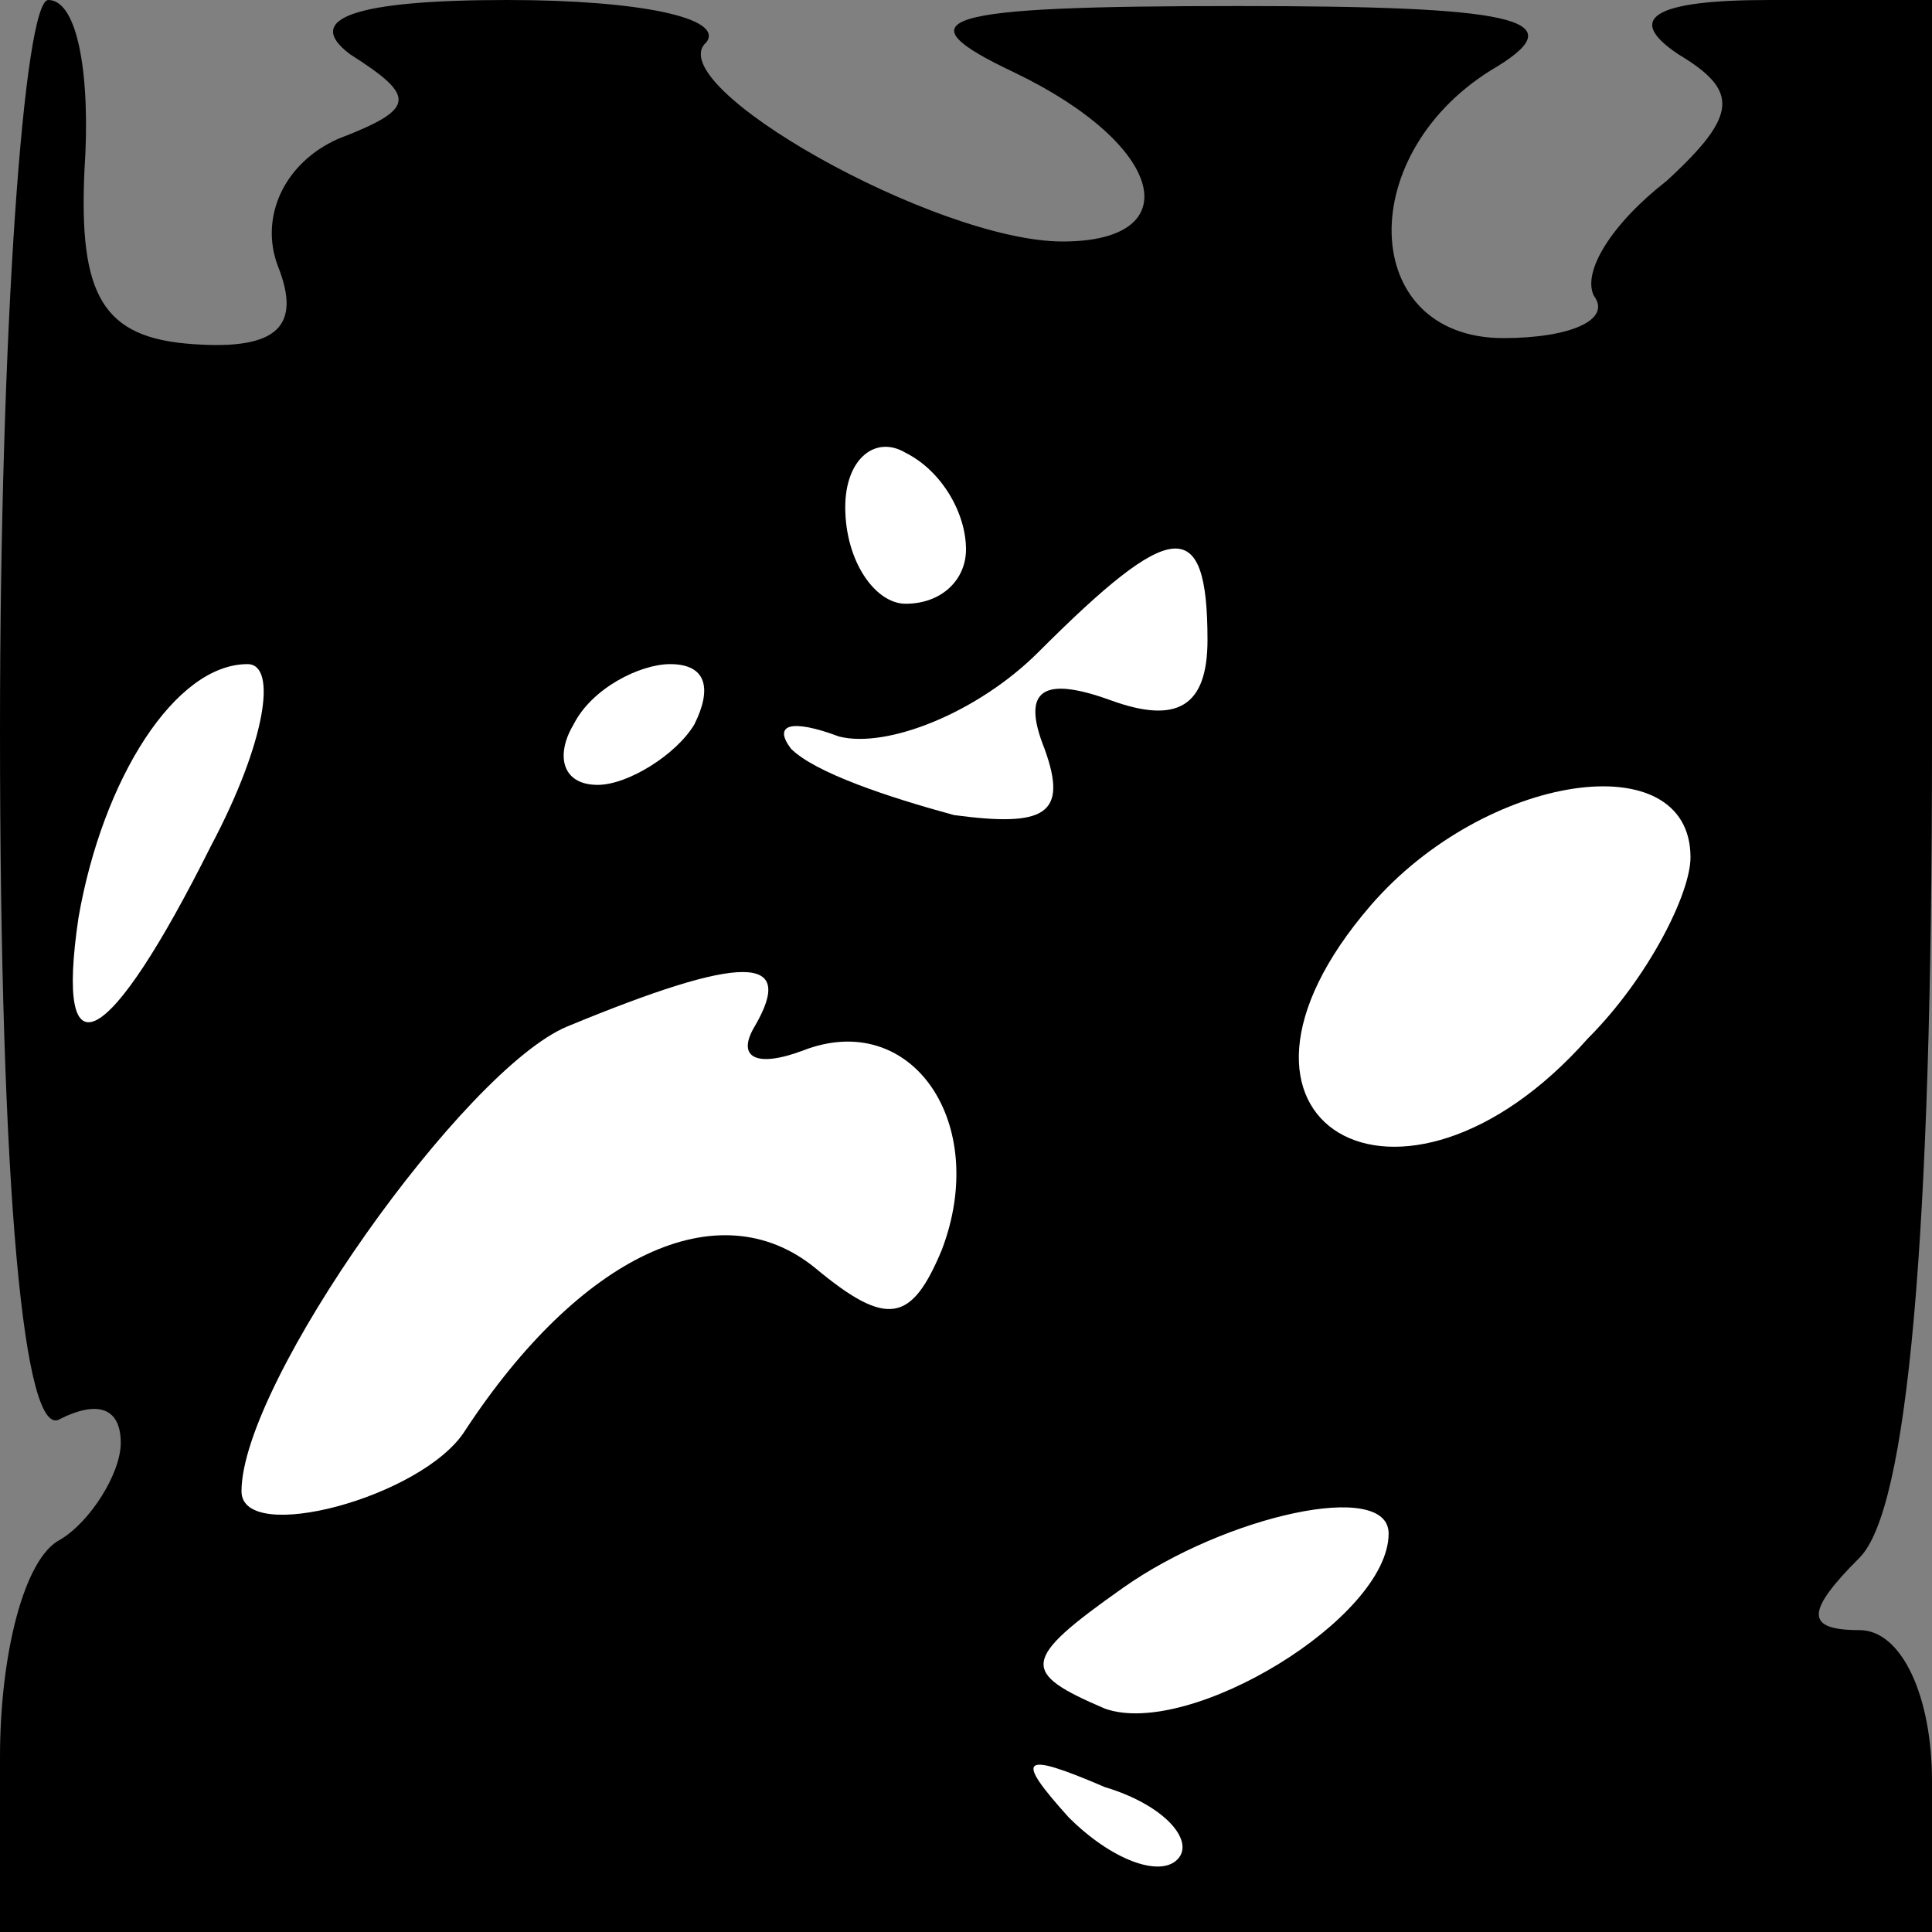 <?xml version="1.0" standalone="no"?>
<!DOCTYPE svg PUBLIC "-//W3C//DTD SVG 20010904//EN"
 "http://www.w3.org/TR/2001/REC-SVG-20010904/DTD/svg10.dtd">
<svg version="1.0" xmlns="http://www.w3.org/2000/svg"
 width="32pt" height="32pt" viewBox="0 0 32 32"
 preserveAspectRatio="xMidYMid meet">
<rect x="0" y="0" width="32" height="32" fill="#808080" stroke="none"/>
<g transform="translate(0,32) scale(0.1,-0.1)"
fill="#000000" stroke="none">
<path fill="#000000" stroke="none" d="M0 199 c0 -77 4 -118 10 -114 6 3 10 2
10 -4 0 -5 -5 -13 -10 -16 -6 -3 -10 -19 -10 -36 l0 -29 160 0 160 0 0 25 c0
14 -5 25 -12 25 -9 0 -9 3 0 12 8 8 12 53 12 135 l0 123 -27 0 c-19 0 -24 -3
-15 -9 10 -6 10 -10 -2 -21 -9 -7 -14 -15 -12 -19 3 -4 -4 -7 -15 -7 -24 0
-25 31 -1 45 13 8 2 10 -43 10 -50 0 -56 -2 -37 -11 25 -12 29 -28 8 -28 -21
0 -67 26 -59 33 3 4 -11 7 -33 7 -25 0 -34 -3 -26 -9 11 -7 11 -9 -2 -14 -9
-4 -13 -13 -10 -21 4 -10 0 -14 -14 -13 -15 1 -19 8 -18 29 1 15 -1 28 -6 28
-4 0 -8 -54 -8 -121z"/>
<path fill="#ffffff" stroke="none" d="M160 229 c0 -5 -4 -9 -10 -9 -5 0 -10
7 -10 16 0 8 5 12 10 9 6 -3 10 -10 10 -16z"/>
<path fill="#ffffff" stroke="none" d="M200 214 c0 -11 -5 -14 -16 -10 -11 4
-15 2 -11 -8 4 -11 0 -13 -15 -11 -11 3 -23 7 -27 11 -3 4 0 5 8 2 8 -2 23 4
33 14 22 22 28 23 28 2z"/>
<path fill="#ffffff" stroke="none" d="M35 180 c-17 -34 -26 -39 -22 -12 4 23
16 42 28 42 5 0 3 -13 -6 -30z"/>
<path fill="#ffffff" stroke="none" d="M115 200 c-3 -5 -11 -10 -16 -10 -6 0
-7 5 -4 10 3 6 11 10 16 10 6 0 7 -4 4 -10z"/>
<path fill="#ffffff" stroke="none" d="M280 178 c0 -6 -7 -20 -17 -30 -31 -35
-67 -14 -36 22 19 22 53 27 53 8z"/>
<path fill="#ffffff" stroke="none" d="M125 150 c-3 -5 0 -7 8 -4 18 7 31 -12
23 -33 -5 -12 -9 -13 -21 -3 -16 13 -39 2 -58 -27 -7 -11 -37 -19 -37 -10 0
18 37 70 54 77 29 12 38 12 31 0z"/>
<path fill="#ffffff" stroke="none" d="M230 66 c0 -14 -33 -34 -47 -29 -14 6
-14 8 3 20 17 12 44 18 44 9z"/>
<path fill="#ffffff" stroke="none" d="M195 12 c-3 -3 -11 0 -18 7 -9 10 -8
11 6 5 10 -3 15 -9 12 -12z"/>
</g>
</svg>
